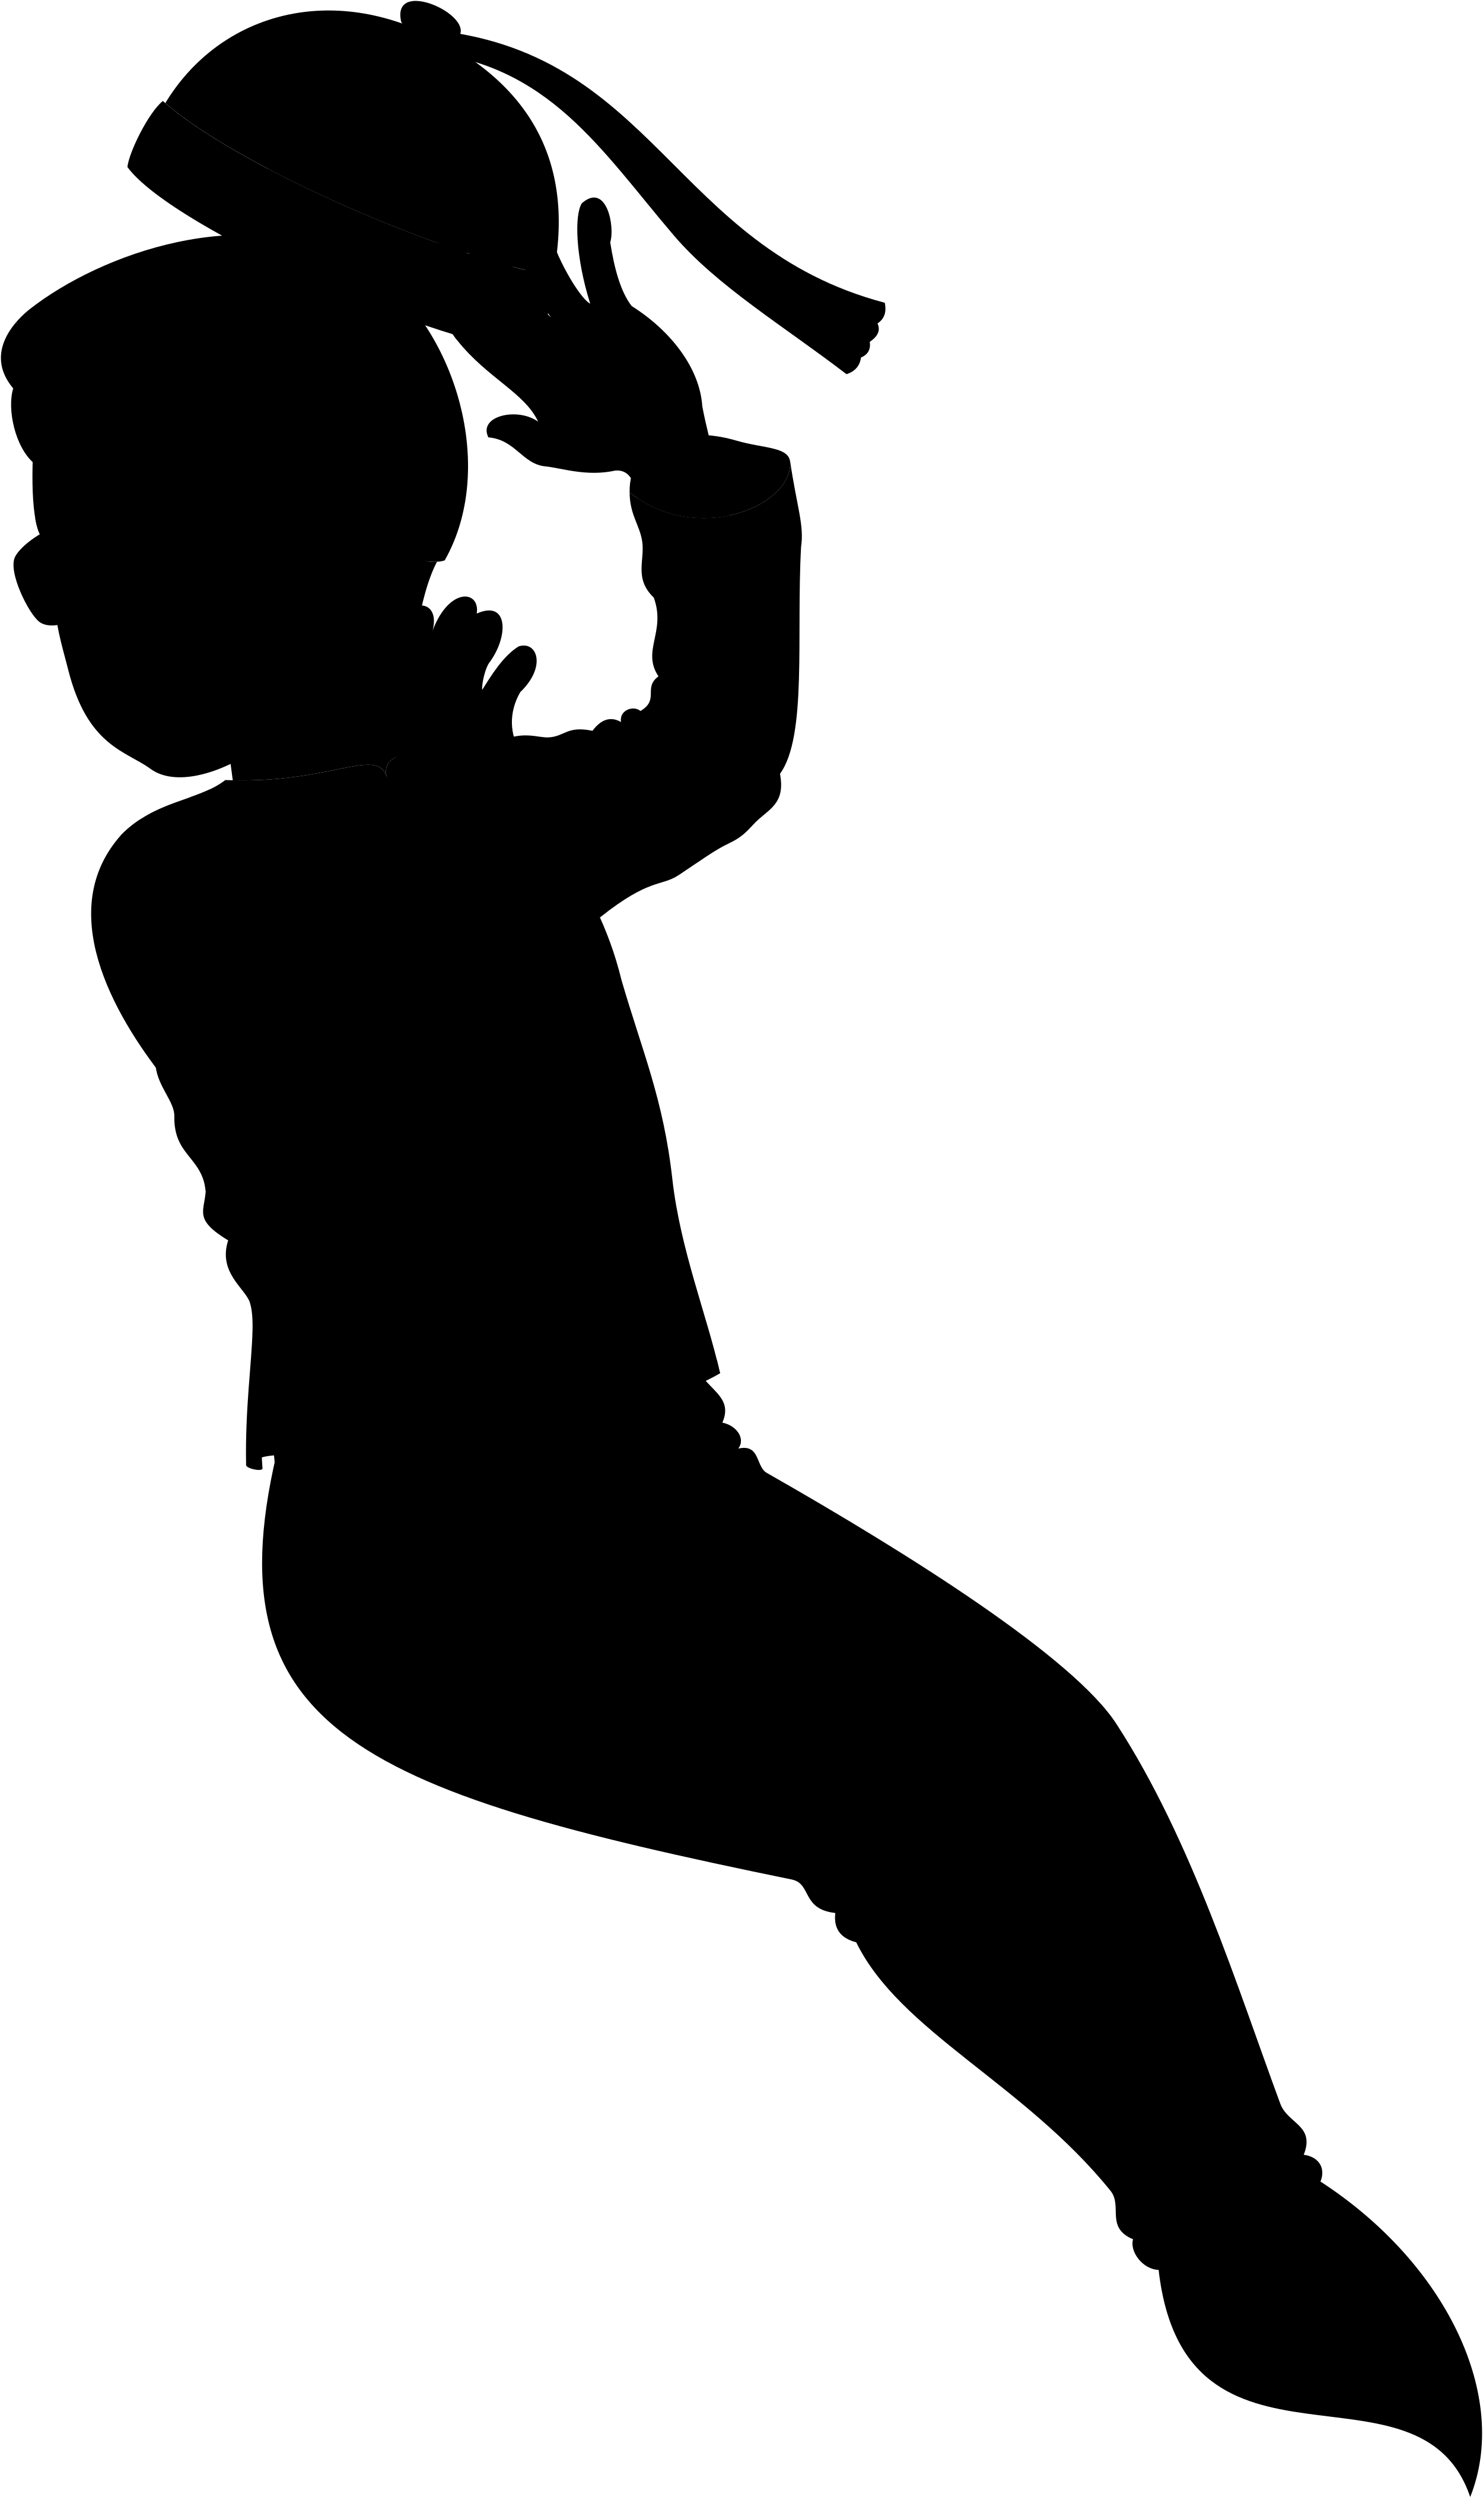 <svg viewBox="0 0 1625.35 2738.72">
    <path class="ghostTail" d="M757.79,1481.67c6.42,40.34,48.59,43.09,33.92,77,15.06,2.91,25.89,17.21,17.42,28.42,24.25-5.55,19,19.62,31.17,26.58,156.27,89,335.84,202.06,383.22,275,82.72,127.44,132.33,288.09,179.69,416.22,8.18,22.13,38.4,23.53,25.67,55.92,16.31,2.11,24.44,14.46,18.33,29.34,138.46,89.75,207.88,236.24,164.11,345.62-54.93-163-312.61,1.81-341.5-248.84-17.18-.39-32-19.91-28-33.52-30.59-12.94-11.18-36.38-24.75-53.18C1122.16,2282.7,986.26,2225.86,938.4,2128c-17-4.35-25-14.74-22.92-32.09-37.34-4.18-25.62-32.15-47.67-36.67-482-98.69-646.5-165.57-557.41-495.06C443.22,1361.74,592,1330.88,757.79,1481.67Z"/>
    <g class="fatherChineseShirt">
        <path d="M548.84,811.87c25.41-11.47,40.78-3.25,52.62-4,17.69-1,19.77-13,47.88-7.19,9.55-12.79,20-16.08,31.3-9.61-2.2-13.36,13.92-18.56,21.3-12.07,21.23-12.73,2.5-25.22,19.72-38-18.78-28.17,8.54-48.67-5.12-86.24-22.2-21.34-9.29-41.23-12.81-62.33-2.92-17.51-13.66-29-13.66-52.93,74.29,58.91,179.74,14.55,175.89-34.16,7.56,51,15.55,69.83,12,93.93-5.35,96.77,6.8,207.33-23.06,248.46,5.49,30-8.77,37.1-23.05,49.53-9.75,8.48-14,17.72-32.45,26.46-16.22,7.69-30,18.12-55.5,35-19.45,12.88-31.67,2.88-86.32,46.43C610.13,951.48,574,886.87,548.84,811.87Z"/>
        <path d="M170.57,1168c2.46,22.74,20.79,39,20.49,54.91-.82,43.44,30.32,44.25,34.42,82-1.64,22.95-13.11,31.15,24.59,54.1-11.48,35.24,18.83,52.69,23.76,68,2.51,7.77,3.21,18.3,2.94,31.21,29.64.07,26.88,76.35,24.93,150.73,81.95,0,254.88-23.49,337.66-52.17-60.72-210.57-24.21-219.16,27.68-6.56,34.6-6.84,95.25-29.78,122.11-45.72-13.93-62.28-43.6-135.41-52.27-212.72-9.83-87.69-32.94-139.74-55.73-218-28.58-117.28-97.69-171.85-132.31-261.9-20.84,19.88-139.48-6.31-124.54,40.8-9.85-36.66-61.18,6.92-177.34,1.94-29.86,23.24-76.33,21.58-114.42,60.4Z"/>
        <path d="M512.72,968.67c4.91,23.86,111.38,110.42,130.06,101.87-40,90-70.28,158.81-116.42,214.65-37,44.73-83.77,89.76-129.15,92.68-55.09,3.53-162.65-127.45-216.56-195.37-57.07-71.89-121-185.39-48.11-267.49,37.91-33.39,105.27,34.88,128.24,94.59,12.49,4.94,20.86,14.57,25.74,28.17,17.37,10.84,9.56,18.83,16.19,25.49,15.06,15.14,25.23,31,35.38,46.39,32.7-.67,23.73,33.6,44.56,40.93,11.52-8.42,22.7-7,33.66.91,1.51-17.11,18.12-36,30-45.48-1.13-18.83,16.66-34.56,21.83-48.21C470.33,1025.76,502.15,1000.47,512.72,968.67Z"/>
    </g>
    <g class="fatherChineseShirtInner">
        <path d="M512.72,968.67c4.91,23.86,111.38,110.42,130.06,101.87C656.28,1055.34,554.4,940.44,512.72,968.67Z"/>
        <path d="M866.06,507.75c0-18.6-28.06-15.92-59.43-25.13-58.47-17.17-117.77,1.44-116.56,56.9C763.14,597.47,866.37,555.5,866.06,507.75Z"/>
        <path d="M308.29,1594c-17.92-188.45-27-150.8-31.08,7C283.66,1596.36,294.22,1594.6,308.29,1594Z"/>
    </g>
    <g class="chineseTrim">
        <path d="M260.78,1009.6c12.49,4.94,20.86,14.57,25.74,28.17C264.67,970,202.86,886.15,153.31,897.91A126.62,126.62,0,0,0,132.54,915C170.45,881.62,237.81,949.89,260.78,1009.6Z"/>
        <path d="M345.54,919.87c29,9.53,66.93,9.26,95.17-1.51,13.18,36.47,26.34,71.77,39.23,106.37,5.62-9.52,12.42-18.83,18.61-28.4-11.78-31.55-22.37-60.79-31.48-87,8.67-3.75,17.42-7.4,26.23-13.08l-9-13c-47.15,24-91.85,34.54-135.77,23.56-46.63-11.66-68.34-39.8-118.77-41.87h0c-6.63,3.13-13.69,5.78-21,8.39C259.31,864.6,285.21,900,345.54,919.87Z"/>
        <path d="M789.15,1504.49q-1.6-7.18-3.49-14.57C747.34,1509.28,710.78,1524.2,677,1532c-51.08-98.1-55.42-202.4-97.71-327.11-7.24,13.36-14.68,26.09-22.48,38.26,29.58,95,52.37,191.87,62.3,300.69-91.29,27.59-202.48,42.33-303.6,47.57-14.54-78.09,2.41-154.13-38.79-133.2-.7,34.25-8.21,85.32-7,146.63-.88,3.87,17.15,8,18,4.1-3.06-37.15.82-82,1.64-132l12.29,132c81.95,0,254.88-23.49,337.66-52.17-5-46.66-18.34-98.94-23-147.8,11.68,48.32,33.12,93.24,50.63,141.24C701.64,1543.37,762.29,1520.43,789.15,1504.49Z"/>
    </g>
    <g class="clothesOverlapLine">
        <path d="M424.3,852.67c6,5.57,17.4,29.77,24,46.29,14.66,44.57,29.29,80,41.31,110.69"/>
        <path d="M567.78,1225.35c24.35,63.84,32.86,123.23,48.63,183.62"/>
    </g>
    <g class="clothesFoldLine">
        <path d="M546.82,1462.76Q483.9,1525.24,421,1539.92"/>
        <path d="M225.48,1304.88c7.34-22.77,4.25-38.42-7-48.49"/>
        <path d="M250.07,1359c11.47-19.7,13.13-33.61-6.25-35.1"/>
        <path d="M260.78,1009.6c-79-56.69-173.81-10.52-86.33-17.21"/>
        <path d="M286.52,1037.77c-42.82-17.43-88.38,11.73-139.41,16"/>
        <path d="M269.22,1059.22c-28-1.82-70.47,6.07-88.7,18.22"/>
        <path d="M338.09,1109.65c14.83,16.11-62.8,44.94-116.87,37"/>
        <path d="M382.65,1150.58c-26.09,16-48,40.17-63,77.52"/>
        <path d="M410.76,1253.61c-19.44-60.14,1.29-112.14-18.83-75.32-57.11,104.48,34,184.67,7.29,110.56"/>
        <path d="M416.31,1151.49c-2.93,26.7,2.86,55.1,13.89,84.51"/>
        <path d="M446.32,1106c.28,10.31,5.75,22.46,4.54,30.36"/>
        <path d="M468.15,1057.8c2.75,17.82,25.23,56.7,33.73,135.67"/>
        <path d="M302.71,1063.26c15.42-47.57,39.65-18.87,66.13,29.37"/>
        <path d="M294.73,940.15c-41.48-29.6,0,47.38,47.38,63.79"/>
        <path d="M649.34,800.73a108.55,108.55,0,0,1-24.74,25.21"/>
        <path d="M630.67,860.57c-1.33,31.82-3.69,60.19-8.78,79.37"/>
        <path d="M679.27,810.15c6.08,31.59-6.07,110-26.73,130.61"/>
        <path d="M680.64,791.12C697.5,824.73,785,903.7,724.22,865.43"/>
        <path d="M701.94,779.05c64.2,105.21,162,88.81,72.1,51.15"/>
        <path d="M721.66,741a94.7,94.7,0,0,0,54.2,26.6"/>
        <path d="M713.82,759.12c4.9,14.2,12.26,20.39,20.12,24.91"/>
        <path d="M716.54,654.78c25.91,17.47,55.69,30.09,80,68.5"/>
        <path d="M703.73,592.45c7.12,17.26,15.51,28.18,24.75,34.84"/>
        <path d="M791.71,1558.68c-12.74,20.06-88.63,64.46-139.22,78.91"/>
        <path d="M809.13,1587.1c-22.42,5.06-63.13,35.65-96.24,58.23"/>
        <path d="M915.48,2095.91c19.49-4.84,33.14-19,43.65-38.11"/>
        <path d="M938.4,2128c13.92,3.28,29.8-.65,46.54-7.74"/>
        <path d="M1428.88,2360.86c-14,29.66-50.06,58.81-97.55,73.27"/>
        <path d="M1447.21,2390.2c-7,24.31-30.71,48.06-57.55,62.51"/>
        <path d="M1241.85,2453.46c14,4.62,28.39,2.57,43-3.85"/>
    </g>
    <g class="clothesCreaseLine">
        <path d="M805.81,1669.6c-42.85,16.52-103.76,47-133.19,66.59"/>
        <path d="M779,1705.73c-48.05,20.5-95.79,49-145.1,78.92"/>
        <path d="M970,1752.71c-44.15,16.81-84.44,34-117.18,52.14"/>
        <path d="M956,1787.81c-42.33,13.94-94.47,39.24-130.09,62.47"/>
    </g>
    <g class="chineseTie">
        <path d="M409.46,948.35l5.84,16.42A895.24,895.24,0,0,1,515.44,931.4l-5.14-16.29A678.56,678.56,0,0,1,409.46,948.35Z"/>
        <circle cx="463.98" cy="939.49" r="10.54"/>
        <path d="M547.43,1257.29q-7.48,10.8-15.52,21A894.37,894.37,0,0,1,632,1249.61l-4.45-16.49A677.33,677.33,0,0,1,547.43,1257.29Z"/>
        <circle cx="580.24" cy="1255.54" r="10.54"/>
        <path d="M560.57,1402.43l4.74,16.78a893.4,893.4,0,0,1,102.12-26.68l-4-16.59A677.29,677.29,0,0,1,560.57,1402.43Z"/>
        <circle cx="615.55" cy="1397.21" r="10.54"/>
    </g>
    <path class="hairDarkGray" d="M487.41,613.94c62.06-109.5,3.72-275.08-95.32-327.35-125-66-282-8.29-359.13,51.83-13.62,10.62-52.23,47-18.48,87.13-6.94,22.39,1.95,64.52,22.88,82.1C326.48,561.43,451.63,626.65,487.41,613.94Z"/>
    <g class="hairOverlapLine">
        <path d="M255.83,383.81c8.84,1.43,19.82,4.11,27.11,7.87"/>
        <path d="M39.59,450.35c-11.08-6.25-17.51-11.2-25.11-24.8"/>
    </g>
    <path class="hairEdgeLine" d="M198.9,322.87c-77.48-19.68-179.26,38-179.52,80"/>
    <g class="skinEastAsian">
        <path d="M478.94,615.47c-14.75.81-38.38-5.15-73-15.28C203.14,644.8,242.67,751.72,255.09,854.88c110.43,2.69,159.59-38,169.21-2.21-6.47-20.4,12.11-27,36.94-29.65C442.34,747.08,458.77,653.34,478.94,615.47Z"/>
        <path d="M478.62,538.89c-15.88-42.41-67-25.54-69.38.15-7.05,27.94,3.25,65.89-.05,107.25,23.52,14.79,38.76,2.83,50.13-19.86C467.72,609.66,495.35,583.56,478.62,538.89Z"/>
    </g>
    <g class="skinGhostLight">
        <path d="M433.63,828.08c25.2,79.35,77.38,85.45,79.86,143.07,5.54,13.69,34.4,41.45,63.73,64.26,4.25-21.66,10.11-40.28,19.22-52.27,34.6-82.9-4.17-137.77-26.24-160.43-11.3-17.21-13.12-41.75,0-64.41,29.23-28,18.49-56.66-1.79-50.1-17.29,10.74-30,31.88-39.95,47.72-.6-7.16,3.41-24,7.77-29.82,21.71-29.12,20.82-69.34-13.74-53.87,4.09-25.56-30.09-29.71-48.4,18.71,7.09-26.57-12.4-34.84-27.16-20.67C441,681.5,427.85,720,429.45,738.62,431.84,772,425.28,800.64,433.63,828.08Z"/>
        <path d="M674.6,515.51c17.08-1,20.83,14.79,24.6,30.62,32.29,21.4,69.11,25.15,99.94,18.66-7.87-37.21-21.6-78.16-29.43-119.57-2.76-42.85-35.92-83.9-77.41-109.9-11.95-15.47-18.92-40.37-23.5-69.8,5.43-17.39-4.15-66.35-31.1-42.85-8.21,12.61-7.14,58.24,9.15,110.08-12.92-6.9-40.3-57.12-43-76.91,9.06-38.38-12.09-69.57-31.79-46.31-11.5,38.6-6.21,84.61,31.79,138.24-32.18-31.43-38-44.64-50.22-76.9,5.46-42.3-13.16-76.14-35.48-53-18.92,53,8.57,110.68,50.18,155.29-38-21.44-34-26.55-53.27-58.71,7.24-53-30.09-64.79-37.23-43.77-7.65,32,6.82,84.19,24.09,103.18,32.58,40.5,73.59,56.88,87.84,88.13-22.22-16.16-66.14-6.53-54.52,17.2,29.92,2.53,37.06,29.29,62.62,31.82C615.46,512.71,642.79,522.58,674.6,515.51Z"/>
        <path d="M409.19,646.29C426.5,754.07,330,782.58,282.72,818.67c-32.29,24.63-87.72,45.79-117.9,23.61-26.53-19.49-68.89-24.35-90.06-108.44-6.26-24.91-16.21-54.82-14-83.18.85-10.64-5.42-15.82-2.94-25.51-19.45-11.9-5.41-23.28-13.41-38-11.8-22.3-10.05-86.07-4.87-136.83,5.87-6.35,19.18-15.11,34.9-16.44,53.64-46.24,133-57.69,181.34-50.1,18.9,112.89,91.74,49.05,102,150.57,17-3.67,36.46,11.09,51.43,4.66C402.19,567,412.49,604.93,409.19,646.29Z"/>
    </g>
    <g class="skinOverlapLine">
        <path d="M474.09,690.94c-19.68,40.88-16.2,78.71-12.71,114.55"/>
        <path d="M522.49,672.23c-25.27,24.76-33.24,72-32.24,134.75"/>
        <path d="M528.46,755.92c-3.87,7.76-8.35,32.65-4.37,55.05"/>
        <path d="M646.85,458.08c-28.64-10.45-43.19,9.55-57.11,3.87"/>
    </g>
    <g class="skinFoldLine">
        <path d="M575.09,369.71a22.25,22.25,0,0,0-11.17,7.56"/>
        <path d="M611.9,346.41a15.86,15.86,0,0,0-14.13,7.23"/>
        <path d="M656.26,331c-6.47.2-11.71,1.83-15.11,5.58"/>
        <path d="M457.81,601.93c40.83-61.65-28.24-105.35-35.33-46.65"/>
        <path d="M420.38,572.36c15.17,11.36-8.84,32.82,3.82,38.06,8.41,3.48,17.8-23.59,17.8-23.59s5.85-41.29-5.61-29.73"/>
    </g>
    <g class="skinCreaseLine">
        <path d="M726.25,434.72c-30.16-18.11-64.85-20.13-103.36-8.56"/>
        <path d="M703,377.23c-27.3,17.3-53.71,31.93-73.39,26.3"/>
        <path d="M693.22,508.73c30,1.84,37.31-39.14,61.78-47.71"/>
    </g>
    <g class="head50">
        <path class="lipMaleMedium__noStroke" d="M134.63,710.59c27.88,1.59,27.83-17.59,46.14-17.71,22.43.4,47.54,13.67,70.06,30.83-24.93,3.38-42.09,38.24-92.45,43-27.4-3.49-12.11-12-7.56-38.68C129.3,728.64,129.35,723.21,134.63,710.59Z"/>
        <path class="mouthInner" d="M247.67,721.21c-5-2.42-29.58-17.05-39.36-18.45-18.27-4.36-35.84,20-54.31,20.36a135.92,135.92,0,0,1-3.79,27.17C178.41,709.69,250,734.33,247.67,721.21Z"/>
        <path class="teeth" d="M208.31,702.76c-18.27-4.36-35.84,20-54.31,20.36a135.92,135.92,0,0,1-3.79,27.17c10.71-15.41,27.66-21.42,44.45-23.66,10.38-6.18,27.5-9.81,41.44-11.67C226.74,709.91,214.53,703.65,208.31,702.76Z"/>
        <g class="lipOverlapLine">
            <path d="M154,723.12c-5.36.19-12.16-.14-17-1.73"/>
            <path d="M150.21,750.29c-2.21,4.38-4.58,6.79-7.11,7.58"/>
        </g>
        <g class="lipEdgeLine">
            <path d="M180.77,692.88c-18.31.12-18.26,19.3-46.14,17.71"/>
            <path d="M209.22,746.75c-10.57,12-42.46,22.26-51.62,18.74"/>
        </g>
        <g class="smileLine">
            <path d="M120.73,527.3c4.07,14.92,10.76,26.62,22.48,32.16"/>
            <path d="M99.79,538.24c3,9.58,5.86,25.85,4.12,37"/>
        </g>
        <g class="cheekLine">
            <path d="M117.91,689.24c-3.85,9.1-4.35,19.29-.49,53.36C121,774.11,121.85,782.07,134,793"/>
            <path d="M183.92,637.72c8,.14,12.23,7,36.07,16.61,18.25,7.37,60.59,70.72,56.23,86.77"/>
        </g>
        <g class="noseLine">
            <path d="M117.25,621.14c1.19,31.78-22.76,58.15,5.23,70.53"/>
            <path d="M183.92,637.72c7.71,1.53,18,19.19,8.22,28"/>
            <path d="M177,667.64c1-9.08-8.55-7.17-11.84-2.74-5.34,7.17-7.32,12.36-12.9,16.06"/>
            <path d="M119.87,680.82A20.79,20.79,0,0,0,139,687.09"/>
        </g>
        <g class="eyeLashLine">
            <path d="M57.87,625.15C73.32,598,90.92,608.74,102,598.58"/>
            <path d="M161.19,571.92c11.16-1.94,4.27-10,29.46-22.48,29.49-14.61,40.38.16,58.1-9.51"/>
        </g>
        <g class="eyeFoldLine">
            <path d="M67.82,633.35c7.47,2.91,20.78-4.13,26.82-13.23"/>
            <path d="M183.21,581.11c10.52,3.35,36.89-5.66,46.91-17.78"/>
        </g>
        <g class="eyebrowDarkGray">
            <path d="M144.5,544.25c17.65,5,28.65-19.09,52.56-32.83,26.35-15.15,61-2.85,53.42-13.81C159.2,483,157.51,536.46,144.5,544.25Z"/>
            <path d="M38.57,567.47a87.24,87.24,0,0,0,3.93,15.29c24.69-17.45,48.53-5.68,48.26-22.15C70.48,566.32,63.15,551.82,38.57,567.47Z"/>
        </g>
        <path class="chineseTassel" d="M469,32.44C718,54.47,736.1,269.94,969.75,331.73c1.81,9.24.25,17.2-8,22.63,3.62,7.85.06,14.33-8.46,20.15,1.14,8.16-1.94,14-9.65,17.16-1.18,9-6.37,15.19-15.86,18.31-69.43-53.21-141.92-96.46-189.49-152.29-80.14-94-136.59-187-273.07-200.83Z"/>
        <path class="chineseHatTrim" d="M139.64,183c1.64-15.89,22.82-59.4,38.84-72.38,77.87,69.65,300.79,168,431.71,193,1.17,17.56-18.12,65.73-29.41,79.39C495.43,384.35,190,252,139.64,183Z"/>
        <path class="chineseHatLight" d="M606.19,302.74C630.9,178.41,581.29,91,468.39,37.19,352.2-18.15,237.55,19.85,181.18,112.94,260.56,181.73,476.28,276.88,606.19,302.74Z"/>
        <path class="chineseHatDark" d="M504.78,274.78c36.1-85.19,19.88-180.91-36.39-237.59C394.94,43,334.79,102.67,293.86,184.92,358,218.58,434.76,251.32,504.78,274.78Z"/>
        <path class="chineseHatButton" d="M493.19,47.52c47.67-21.26-64.84-77.35-53.67-24.46C441.65,33.14,480.13,53.35,493.19,47.52Z"/>
        <g class="fatherGlassesDisplayLine">
            <path d="M99.7,587.16c-12.48-33-72.44,2.28-83.1,22.71-8.46,16.24,14.89,62.7,26.48,71.42,16.62,12.49,53.5-7.52,61.49-17.7C113.57,652.13,112.67,621.52,99.7,587.16Z"/>
            <path d="M125.31,574.07c-12.68-33.65,57.44-68.09,82.12-64.54,20.48,3,35.25,62.89,31.16,81.07-5.72,25.36-52.27,42.63-65.74,41.83C158.14,631.56,138.49,609.06,125.31,574.07Z"/>
            <path d="M125.31,574.07c-3.36-5.22-26.21,6.78-25.61,13.09"/>
        </g>
    </g>
</svg>
